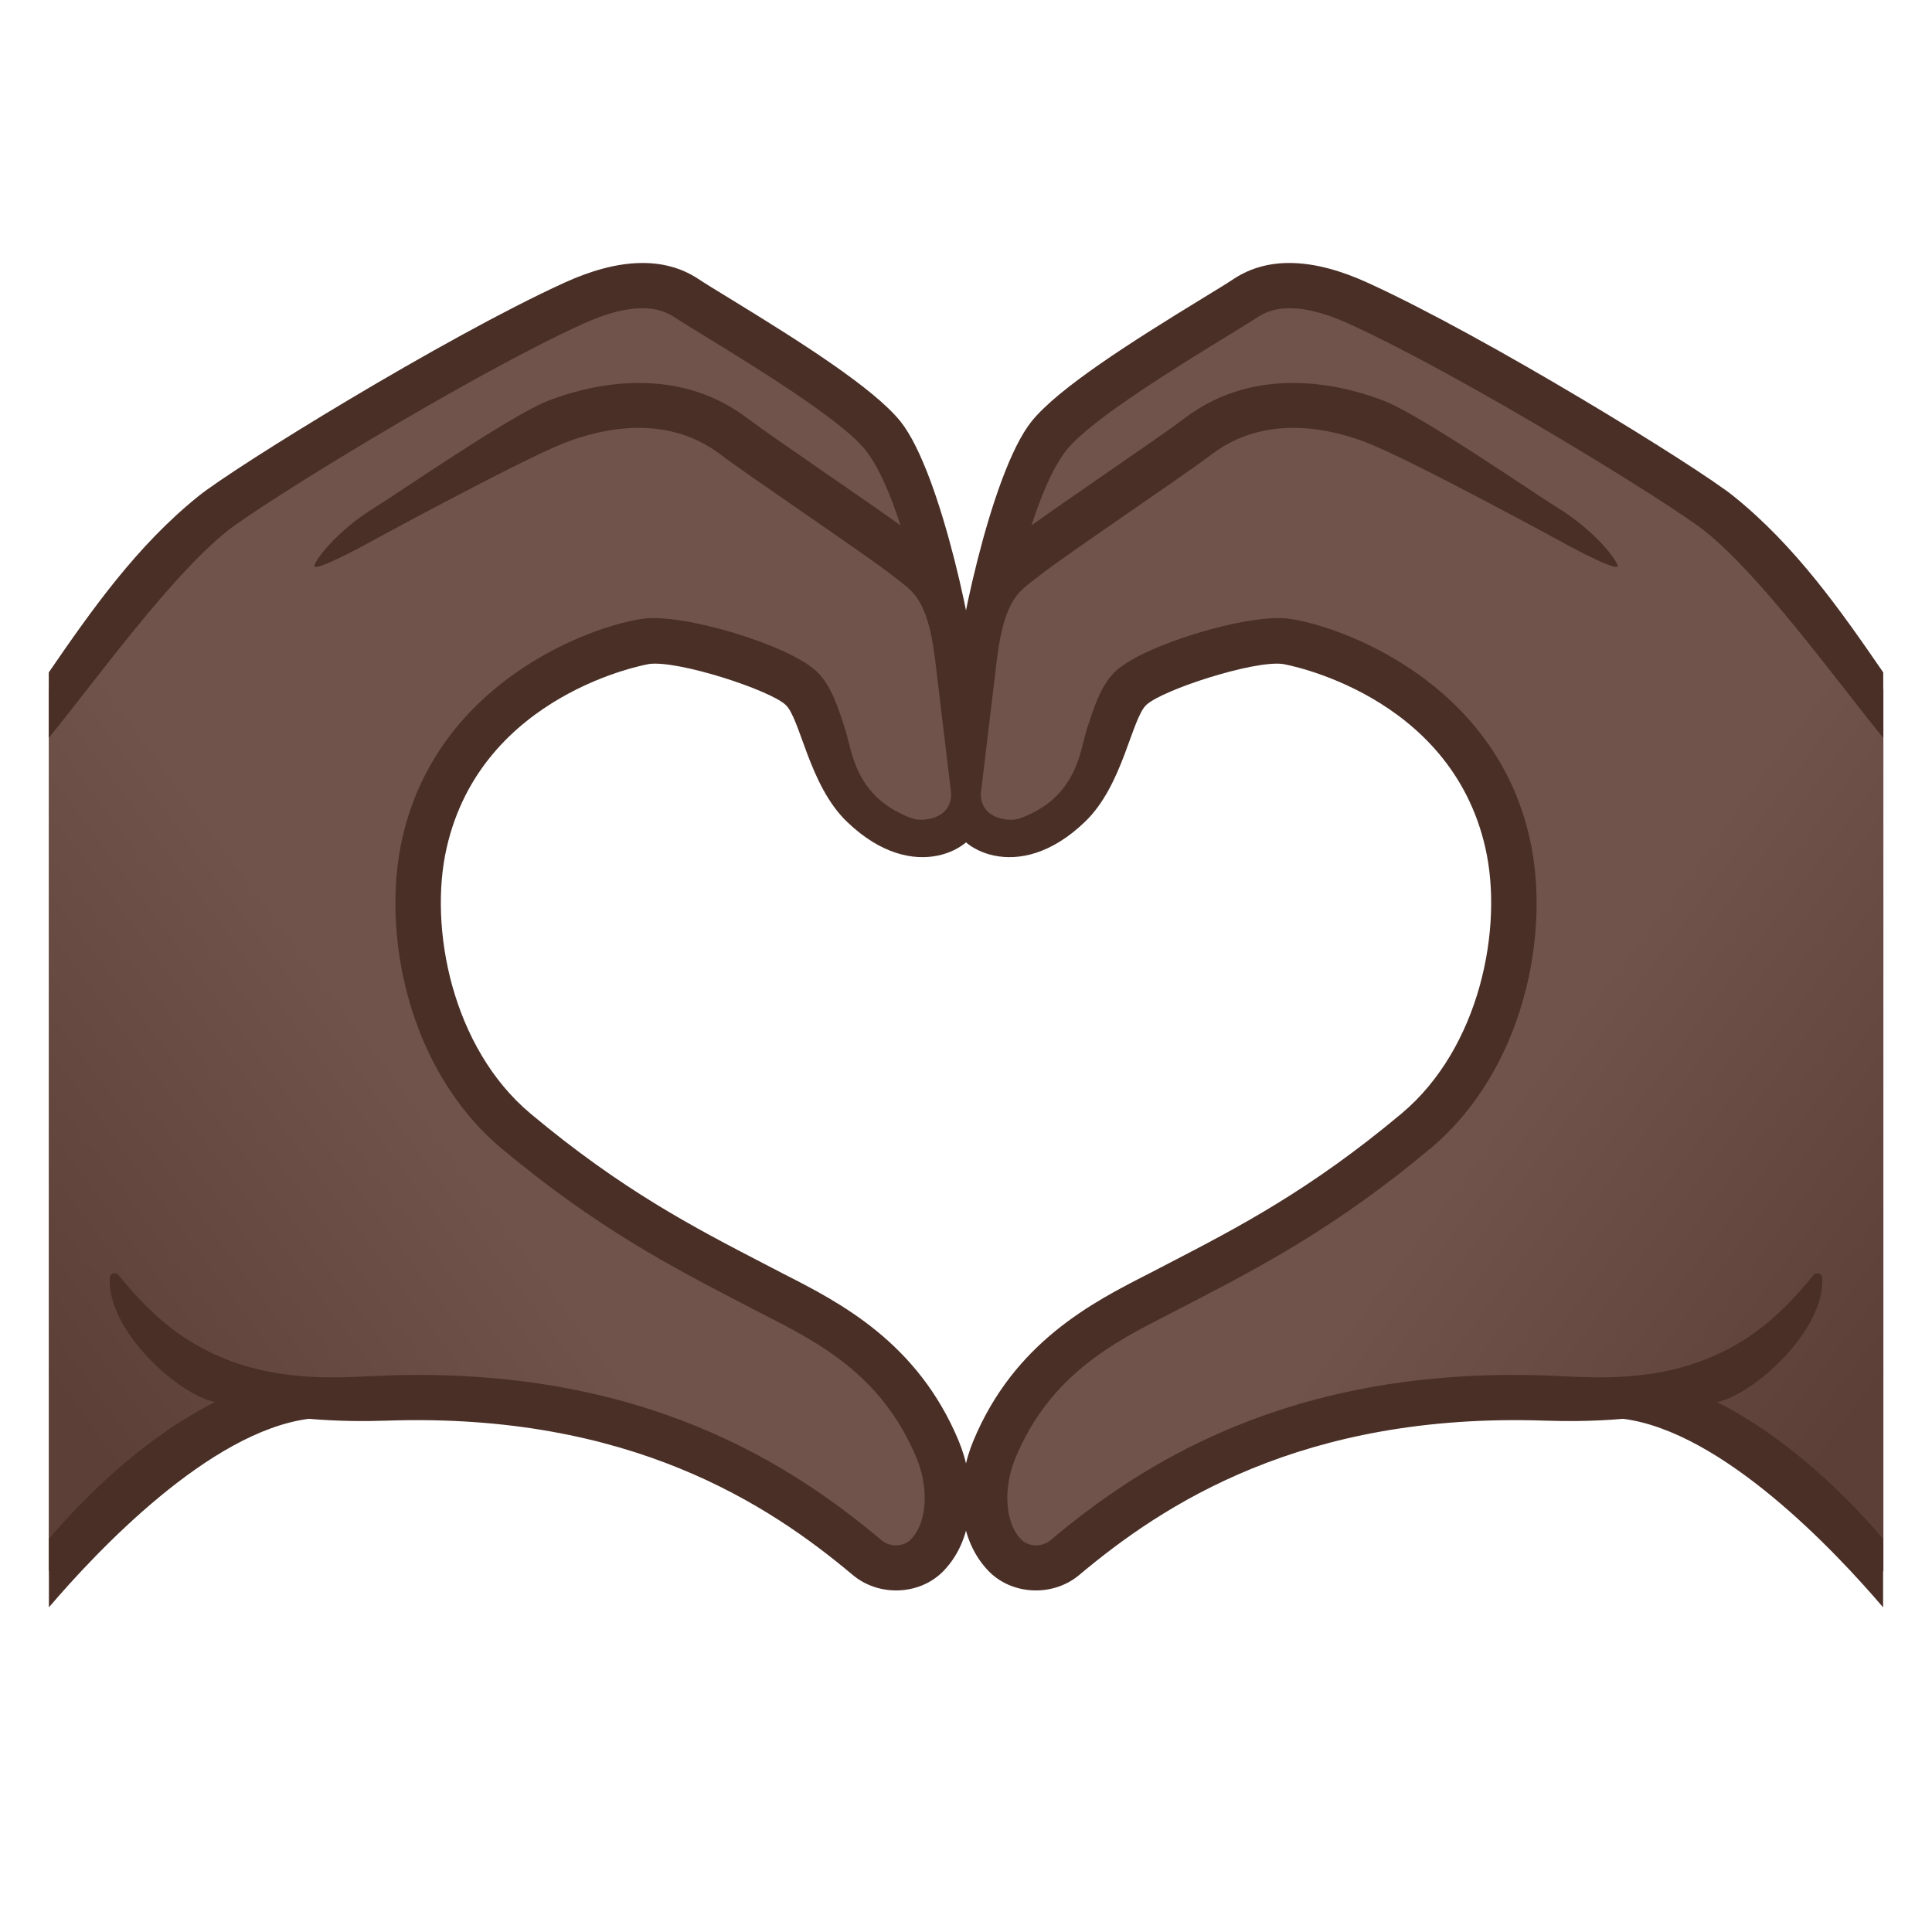 <svg viewBox="0 0 128 128" xmlns="http://www.w3.org/2000/svg">
  <defs>
    <linearGradient id="hand_1_" gradientUnits="userSpaceOnUse" x1="35.475" x2="-0.264" y1="70.199" y2="96.724">
      <stop offset="0.169" stop-color="#70534A"/>
      <stop offset="0.872" stop-color="#5C4037"/>
    </linearGradient>
    <linearGradient id="hand_2_" gradientTransform="matrix(-1 0 0 1 0 0)" gradientUnits="userSpaceOnUse" x1="-92.525" x2="-128.264" y1="70.199" y2="96.724">
      <stop offset="0.169" stop-color="#70534A"/>
      <stop offset="0.872" stop-color="#5C4037"/>
    </linearGradient>
  </defs>
  <path id="hand" d="M3.23,104.13 C3.23,104.13 10.96,93.91 19.61,92.7 C28.26,91.49 41.63,93.91 46.56,96.05 C51.49,98.19 56.14,103.58 58.09,104.05 C60.04,104.52 62,102.75 62,102.75 C65.16,91.49 51.88,85.73 47.02,83.68 C22.75,73.45 27.45,56.39 29.07,52.7 C33.36,42.93 43.95,42.37 43.95,42.37 C43.95,42.37 50.79,42.42 53.29,46.51 C54.8,48.98 55.99,51.92 57.04,53.73 C58.43,56.11 64.11,56.98 64.11,53.77 C64.11,49.51 61.83,31.03 58.67,28.51 C55.51,25.99 44.28,17.61 41.34,18.56 C37.54,19.78 16.74,31.51 12.69,34.86 C8.64,38.21 3.23,45.68 3.23,45.68 L3.23,104.13 Z" fill="url(#hand_1_)"/>
  <path id="hand_5_" d="M124.77,104.13 C124.77,104.13 117.04,93.91 108.39,92.7 C99.74,91.49 86.37,93.91 81.44,96.05 C76.51,98.19 71.86,103.58 69.91,104.05 C67.96,104.52 66,102.75 66,102.75 C62.84,91.5 76.12,85.73 80.98,83.68 C105.26,73.45 100.55,56.39 98.93,52.7 C94.64,42.93 84.05,42.37 84.05,42.37 C84.05,42.37 77.21,42.42 74.71,46.51 C73.2,48.98 72.01,51.92 70.96,53.73 C69.57,56.11 63.89,56.98 63.89,53.77 C63.89,49.51 66.17,31.03 69.33,28.51 C72.49,26 83.72,17.61 86.66,18.56 C90.46,19.78 111.26,31.51 115.31,34.86 C119.36,38.21 124.78,45.67 124.78,45.67 L124.78,104.13 Z" fill="url(#hand_2_)"/>
  <path id="tone" d="M64.74,54.61 L64.75,45.41 C64.75,43.15 62.42,31.36 59.65,27.91 C57.87,25.71 53.08,22.67 48.32,19.76 C47.44,19.22 46.71,18.78 46.25,18.47 C43.99,16.99 41,17.08 37.37,18.74 C29.48,22.34 15.56,30.93 13.15,32.87 C9.07,36.15 6.08,40.4 3.23,44.55 L3.23,48.89 C6.57,44.77 11.29,38.21 15.03,35.2 C17.3,33.38 31.06,24.9 38.61,21.46 C41.25,20.26 43.26,20.1 44.61,20.97 C45.09,21.28 45.84,21.75 46.75,22.3 C49.88,24.22 55.71,27.79 57.31,29.78 C58.23,30.92 59.04,32.87 59.66,34.81 C58.33,33.85 56.48,32.58 54.66,31.32 C52.47,29.81 50.4,28.38 49.49,27.69 C44.51,23.93 38.57,25.66 36.25,26.58 C33.78,27.56 26.26,32.75 24.82,33.63 C22.41,35.11 20.92,37.02 20.83,37.48 C20.74,37.95 23.95,36.22 23.95,36.22 C24.07,36.15 34.34,30.55 37.36,29.36 C39.66,28.45 44.06,27.34 47.69,30.08 C48.65,30.81 50.75,32.25 52.96,33.78 C55.55,35.57 58.48,37.59 59.36,38.31 C60.35,39.12 61.44,39.52 61.95,43.66 L63.02,52.59 C63.02,54.31 61.09,54.45 60.46,54.23 C56.65,52.87 56.45,49.76 56.01,48.37 C55.52,46.84 55.06,45.4 54.11,44.49 C52.29,42.75 45.31,40.63 42.62,40.99 C39.23,41.45 29.02,45.1 26.66,55.51 C25.23,61.81 27.03,70.89 33.22,76.08 C39.5,81.34 44.65,84.01 49.2,86.37 L50.53,87.06 C54.24,88.95 58.44,91.1 60.73,96.61 C61.45,98.33 61.55,100.73 60.35,101.99 C59.87,102.49 58.96,102.52 58.41,102.05 C52.49,97.08 42.64,90.54 25.58,91.13 C22.11,91.25 15.6,92.09 10.15,86.98 C9.17,86.06 8.36,85.11 7.85,84.48 C7.66,84.25 7.28,84.36 7.27,84.66 C7.09,88.2 11.9,92.45 14.25,92.89 C9.36,95.34 5.35,99.48 3.24,101.95 L3.24,106.49 C6.44,102.74 13.88,94.85 20.46,94 C22.42,94.17 24.24,94.17 25.69,94.12 C41.74,93.59 50.95,99.69 56.49,104.34 C57.31,105.03 58.34,105.37 59.37,105.37 C60.54,105.37 61.7,104.93 62.53,104.06 C64.73,101.76 64.61,98.08 63.51,95.45 C60.79,88.93 55.65,86.3 51.9,84.39 L50.59,83.71 C45.96,81.31 41.18,78.83 35.15,73.78 C29.94,69.42 28.39,61.45 29.59,56.18 C31.91,45.93 42.91,44 43.02,43.99 C44.94,43.74 50.94,45.69 52.04,46.69 C53.03,47.59 53.59,52.01 56.1,54.43 C60.64,58.81 64.74,56.01 64.74,54.61 Z" fill="#4A2F27"/>
  <path id="tone_9_" d="M63.26,54.61 L63.25,45.41 C63.25,43.15 65.58,31.36 68.35,27.91 C70.13,25.71 74.92,22.67 79.68,19.76 C80.56,19.22 81.29,18.78 81.75,18.47 C84.01,16.99 87,17.08 90.63,18.74 C98.52,22.34 112.44,30.93 114.85,32.87 C118.93,36.15 121.92,40.4 124.77,44.55 L124.77,48.89 C121.43,44.77 116.71,38.21 112.97,35.2 C110.7,33.38 96.94,24.9 89.39,21.46 C86.75,20.26 84.74,20.1 83.39,20.97 C82.91,21.28 82.16,21.75 81.25,22.3 C78.12,24.22 72.29,27.79 70.69,29.78 C69.77,30.92 68.96,32.87 68.34,34.81 C69.67,33.85 71.52,32.58 73.34,31.32 C75.53,29.81 77.6,28.38 78.51,27.69 C83.49,23.93 89.43,25.66 91.75,26.58 C94.22,27.56 101.74,32.75 103.18,33.63 C105.59,35.11 107.08,37.02 107.17,37.48 C107.26,37.95 104.05,36.22 104.05,36.22 C103.93,36.15 93.66,30.55 90.64,29.36 C88.34,28.45 83.94,27.34 80.31,30.08 C79.35,30.81 77.25,32.25 75.04,33.78 C72.45,35.57 69.52,37.59 68.64,38.31 C67.65,39.12 66.56,39.52 66.05,43.66 L64.98,52.59 C64.98,54.31 66.91,54.45 67.54,54.23 C71.35,52.87 71.55,49.76 71.99,48.37 C72.48,46.84 72.94,45.4 73.89,44.49 C75.71,42.75 82.69,40.63 85.38,40.99 C88.77,41.45 98.98,45.1 101.34,55.51 C102.77,61.81 100.97,70.89 94.78,76.08 C88.5,81.34 83.35,84.01 78.8,86.37 L77.47,87.06 C73.76,88.95 69.56,91.1 67.27,96.61 C66.55,98.33 66.45,100.73 67.65,101.99 C68.13,102.49 69.04,102.52 69.59,102.05 C75.51,97.08 85.36,90.54 102.42,91.13 C105.89,91.25 112.4,92.09 117.85,86.98 C118.83,86.06 119.64,85.11 120.15,84.48 C120.34,84.25 120.72,84.36 120.73,84.66 C120.91,88.2 116.1,92.45 113.75,92.89 C118.64,95.34 122.65,99.48 124.76,101.95 L124.76,106.49 C121.56,102.74 114.12,94.85 107.54,94 C105.58,94.17 103.76,94.17 102.31,94.12 C86.26,93.59 77.05,99.69 71.51,104.34 C70.69,105.03 69.66,105.37 68.63,105.37 C67.46,105.37 66.3,104.93 65.47,104.06 C63.27,101.76 63.39,98.08 64.49,95.45 C67.21,88.93 72.35,86.3 76.1,84.39 L77.41,83.71 C82.04,81.31 86.82,78.83 92.85,73.78 C98.06,69.42 99.61,61.45 98.41,56.18 C96.09,45.93 85.09,44 84.98,43.99 C83.06,43.74 77.06,45.69 75.96,46.69 C74.97,47.59 74.41,52.01 71.9,54.43 C67.36,58.81 63.26,56.01 63.26,54.61 Z" fill="#4A2F27"/>
</svg>
